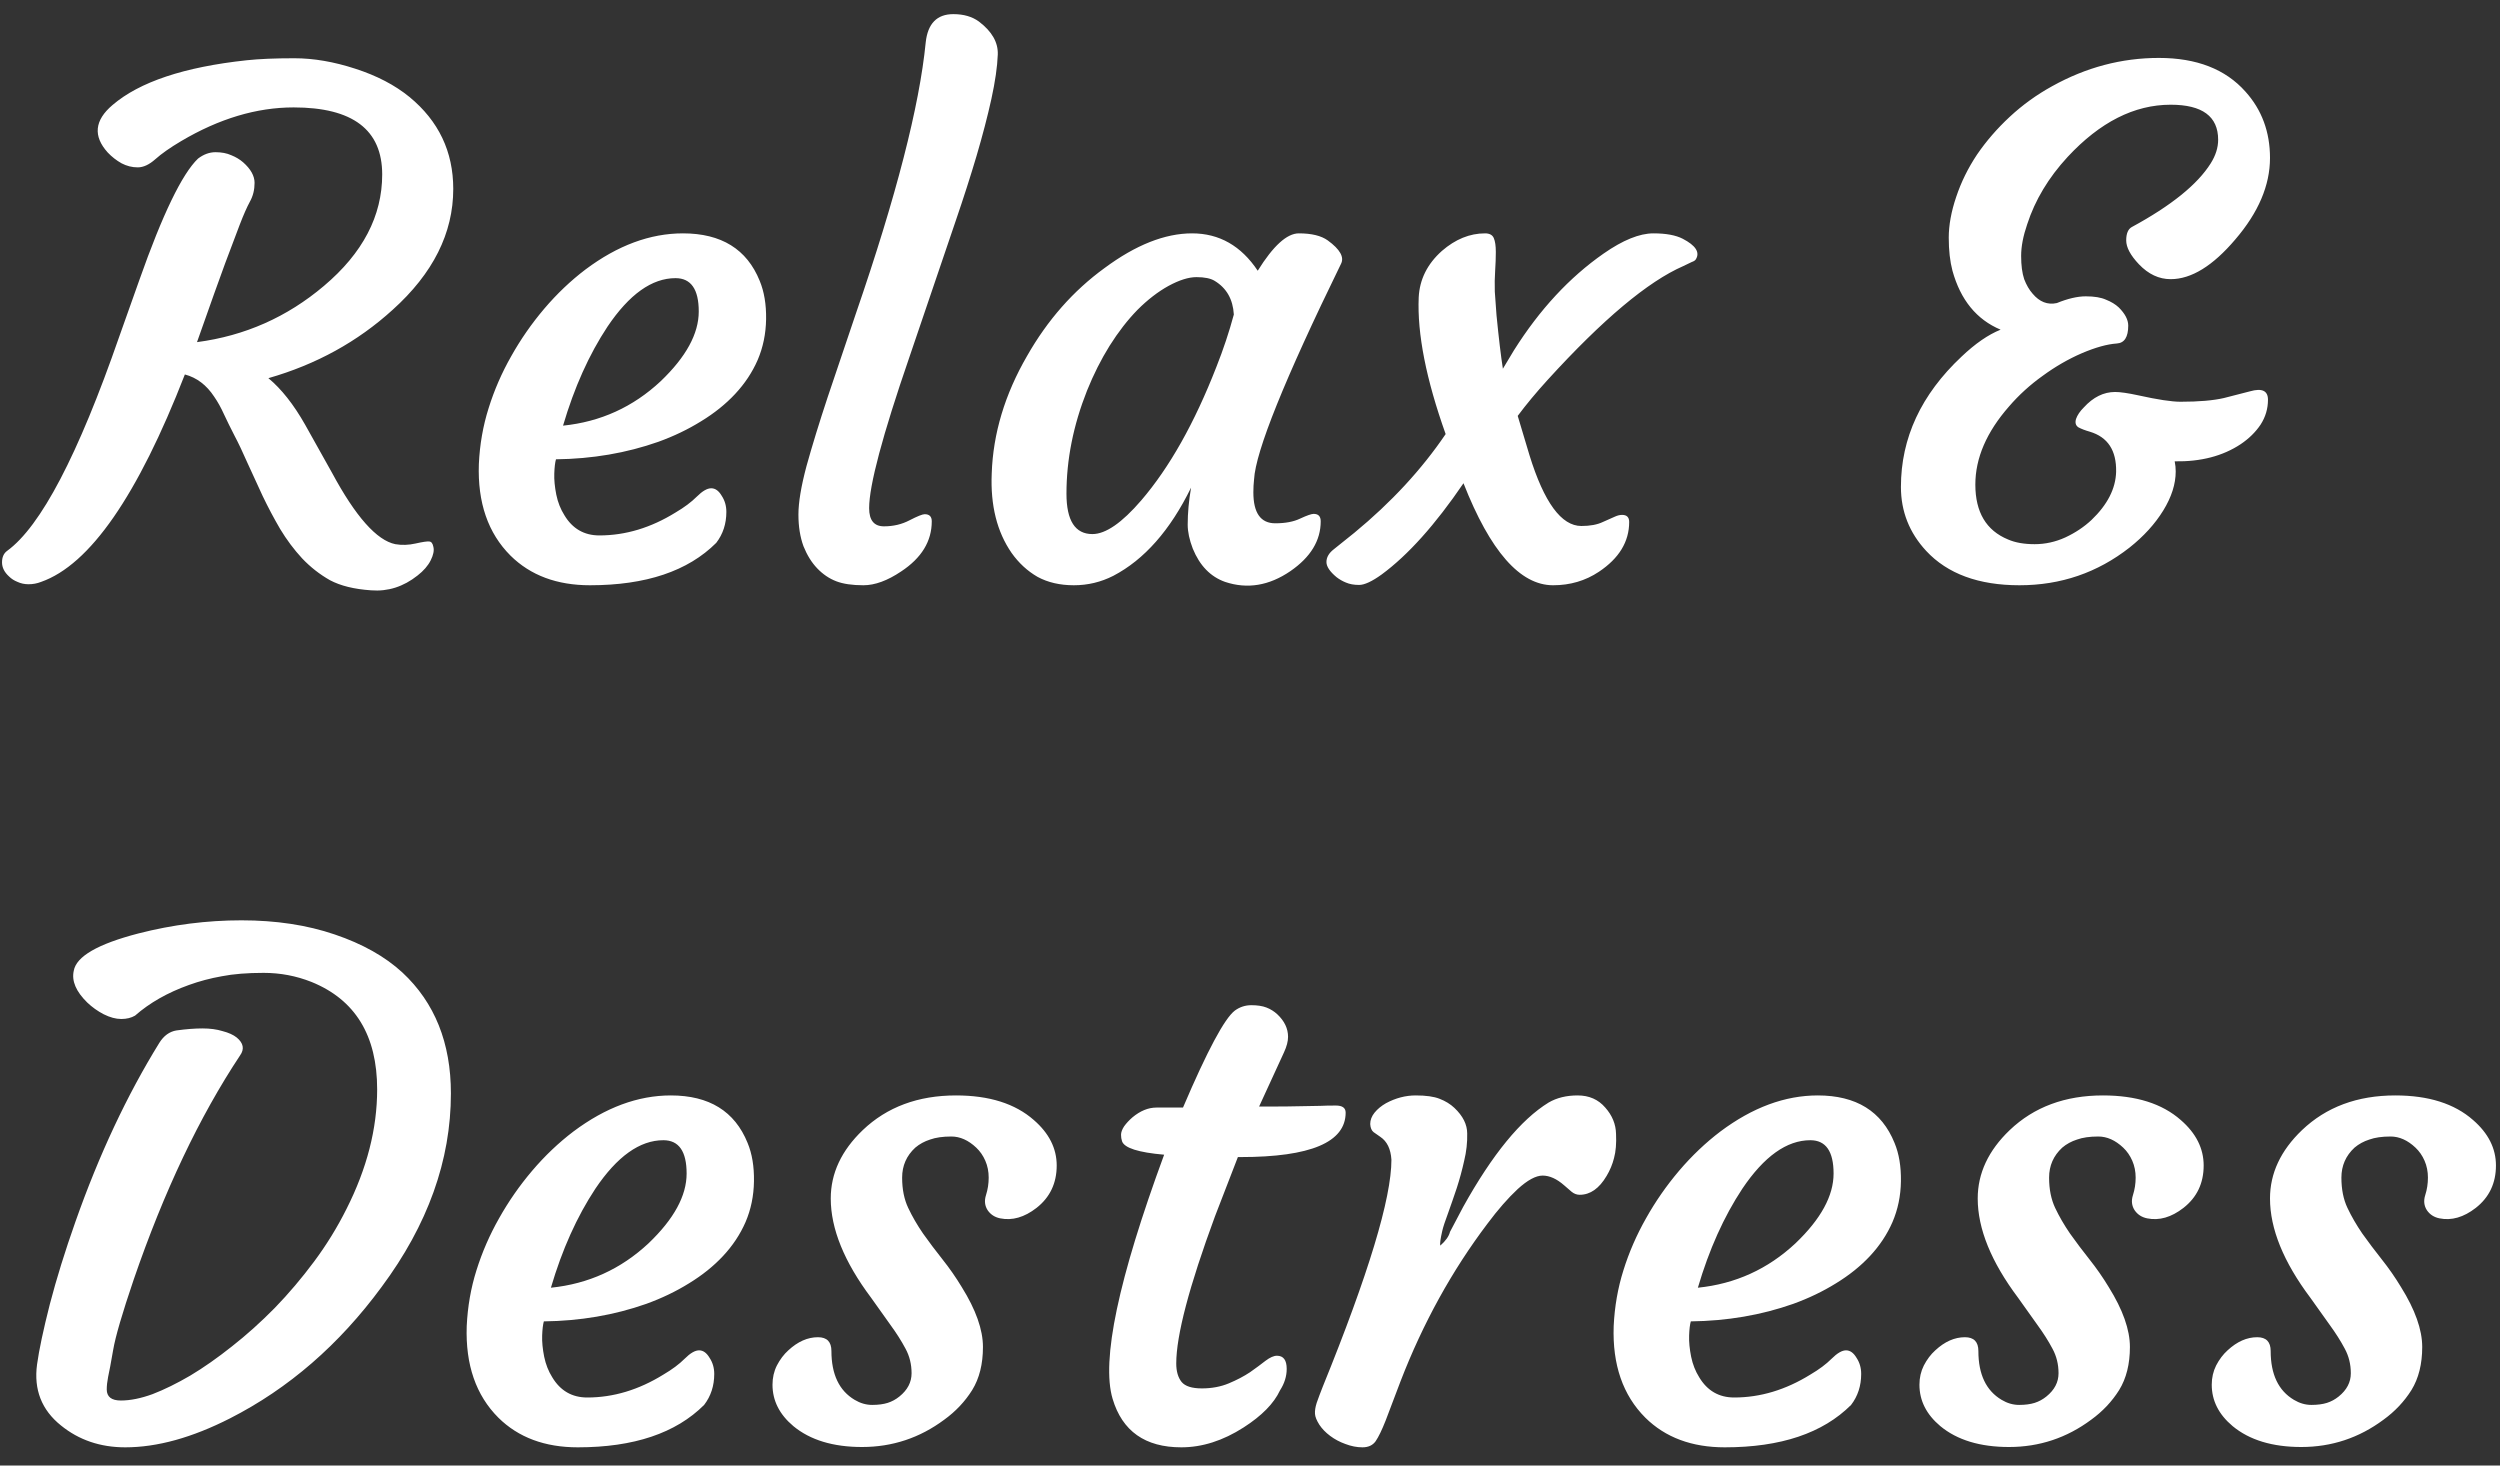 <svg width="116" height="68" viewBox="0 0 116 68" fill="none" xmlns="http://www.w3.org/2000/svg">
<rect x="0" y="0" width="116" height="68" fill="#333333" stroke="none"/>
<path d="M17.734 8.094C17.734 6.021 16.365 4.984 13.625 4.984C11.906 4.984 10.167 5.505 8.406 6.547C7.896 6.849 7.495 7.13 7.203 7.391C6.922 7.641 6.651 7.766 6.391 7.766C6.13 7.766 5.88 7.703 5.641 7.578C5.401 7.443 5.188 7.276 5 7.078C4.312 6.318 4.385 5.583 5.219 4.875C6.469 3.802 8.542 3.109 11.438 2.797C12.021 2.734 12.76 2.703 13.656 2.703C14.552 2.703 15.495 2.865 16.484 3.188C17.484 3.51 18.323 3.948 19 4.5C20.354 5.615 21.031 7.036 21.031 8.766C21.031 10.818 20.094 12.688 18.219 14.375C16.594 15.854 14.672 16.912 12.453 17.547C13.057 18.047 13.625 18.766 14.156 19.703L15.406 21.938C16.5 23.969 17.479 25.073 18.344 25.25C18.646 25.302 18.958 25.292 19.281 25.219C19.604 25.146 19.812 25.115 19.906 25.125C20.01 25.125 20.078 25.208 20.109 25.375C20.151 25.542 20.109 25.75 19.984 26C19.859 26.25 19.656 26.484 19.375 26.703C18.719 27.224 18 27.453 17.219 27.391C16.438 27.338 15.802 27.182 15.312 26.922C14.833 26.651 14.401 26.312 14.016 25.906C13.641 25.5 13.302 25.047 13 24.547C12.708 24.047 12.438 23.537 12.188 23.016L11.484 21.484C11.266 20.984 11.062 20.557 10.875 20.203C10.688 19.838 10.526 19.51 10.391 19.219C10.255 18.917 10.104 18.646 9.938 18.406C9.583 17.865 9.13 17.521 8.578 17.375C6.391 23 4.167 26.208 1.906 27C1.719 27.073 1.526 27.109 1.328 27.109C1.141 27.109 0.969 27.073 0.812 27C0.656 26.938 0.526 26.854 0.422 26.75C0.203 26.552 0.094 26.333 0.094 26.094C0.094 25.854 0.172 25.677 0.328 25.562C1.891 24.427 3.625 21.115 5.531 15.625L6.469 12.984C7.542 9.943 8.448 8.068 9.188 7.359C9.448 7.161 9.719 7.062 10 7.062C10.281 7.062 10.526 7.109 10.734 7.203C10.943 7.286 11.125 7.396 11.281 7.531C11.635 7.844 11.812 8.161 11.812 8.484C11.812 8.807 11.74 9.099 11.594 9.359C11.458 9.609 11.302 9.964 11.125 10.422C10.615 11.755 10.219 12.823 9.938 13.625L9.141 15.875C11.359 15.583 13.323 14.713 15.031 13.266C16.833 11.745 17.734 10.021 17.734 8.094ZM22.219 21.531C22.26 20.625 22.412 19.76 22.672 18.938C22.932 18.104 23.281 17.302 23.719 16.531C24.156 15.75 24.667 15.016 25.25 14.328C25.844 13.63 26.484 13.021 27.172 12.5C28.662 11.385 30.167 10.828 31.688 10.828C33.469 10.828 34.656 11.562 35.25 13.031C35.458 13.531 35.557 14.125 35.547 14.812C35.536 15.49 35.406 16.12 35.156 16.703C34.906 17.276 34.557 17.802 34.109 18.281C33.672 18.75 33.146 19.172 32.531 19.547C31.927 19.922 31.266 20.24 30.547 20.5C29.068 21.021 27.484 21.292 25.797 21.312C25.755 21.458 25.729 21.677 25.719 21.969C25.708 22.26 25.74 22.588 25.812 22.953C25.885 23.307 26.01 23.625 26.188 23.906C26.562 24.531 27.104 24.844 27.812 24.844C29.021 24.844 30.198 24.49 31.344 23.781C31.75 23.542 32.078 23.297 32.328 23.047C32.589 22.787 32.812 22.656 33 22.656C33.188 22.656 33.349 22.771 33.484 23C33.63 23.219 33.703 23.469 33.703 23.75C33.703 24.302 33.547 24.781 33.234 25.188C31.922 26.5 29.969 27.156 27.375 27.156C25.844 27.156 24.615 26.698 23.688 25.781C22.646 24.74 22.156 23.323 22.219 21.531ZM31.344 12.906C30.25 12.906 29.198 13.656 28.188 15.156C27.333 16.448 26.646 17.979 26.125 19.75C27.865 19.573 29.375 18.885 30.656 17.688C31.833 16.562 32.422 15.484 32.422 14.453C32.422 13.422 32.062 12.906 31.344 12.906ZM37.922 26.375C37.661 26.104 37.448 25.76 37.281 25.344C37.125 24.917 37.047 24.427 37.047 23.875C37.047 23.312 37.172 22.562 37.422 21.625C37.682 20.688 38.01 19.62 38.406 18.422L39.719 14.531C41.583 9.115 42.661 4.927 42.953 1.969C43.047 1.094 43.474 0.656 44.234 0.656C44.714 0.656 45.109 0.771 45.422 1C46.026 1.458 46.318 1.969 46.297 2.531C46.276 3.094 46.177 3.781 46 4.594C45.823 5.396 45.594 6.276 45.312 7.234C45.031 8.182 44.708 9.188 44.344 10.25L42.188 16.594C40.948 20.198 40.328 22.526 40.328 23.578C40.328 24.141 40.557 24.422 41.016 24.422C41.453 24.422 41.849 24.328 42.203 24.141C42.568 23.953 42.802 23.859 42.906 23.859C43.125 23.859 43.234 23.969 43.234 24.188C43.234 25.115 42.76 25.891 41.812 26.516C41.177 26.943 40.594 27.156 40.062 27.156C39.542 27.156 39.12 27.094 38.797 26.969C38.474 26.844 38.182 26.646 37.922 26.375ZM58.156 22.844C58.156 23.802 58.495 24.281 59.172 24.281C59.641 24.281 60.026 24.208 60.328 24.062C60.641 23.917 60.849 23.844 60.953 23.844C61.172 23.844 61.281 23.958 61.281 24.188C61.281 25.083 60.812 25.854 59.875 26.5C58.885 27.177 57.875 27.344 56.844 27C56.167 26.76 55.667 26.245 55.344 25.453C55.188 25.047 55.109 24.677 55.109 24.344C55.109 23.802 55.161 23.229 55.266 22.625C54.297 24.604 53.094 25.969 51.656 26.719C51.083 27.01 50.474 27.156 49.828 27.156C49.182 27.156 48.62 27.026 48.141 26.766C47.672 26.495 47.271 26.125 46.938 25.656C46.26 24.677 45.953 23.448 46.016 21.969C46.078 20.115 46.625 18.297 47.656 16.516C48.604 14.849 49.802 13.49 51.25 12.438C52.698 11.365 54.052 10.828 55.312 10.828C56.573 10.828 57.589 11.406 58.359 12.562C59.078 11.406 59.714 10.828 60.266 10.828C60.859 10.828 61.307 10.938 61.609 11.156C62.182 11.573 62.385 11.938 62.219 12.25C59.604 17.604 58.26 20.938 58.188 22.25C58.167 22.438 58.156 22.635 58.156 22.844ZM49.484 22.906C49.484 24.156 49.885 24.781 50.688 24.781C51.302 24.781 52.057 24.26 52.953 23.219C54.266 21.688 55.427 19.625 56.438 17.031C56.76 16.219 57.031 15.406 57.25 14.594C57.208 13.885 56.911 13.365 56.359 13.031C56.172 12.917 55.891 12.859 55.516 12.859C55.151 12.859 54.719 12.995 54.219 13.266C53.729 13.537 53.25 13.906 52.781 14.375C52.323 14.844 51.891 15.401 51.484 16.047C51.089 16.682 50.74 17.375 50.438 18.125C49.802 19.729 49.484 21.323 49.484 22.906ZM64.109 26.656C63.661 26.979 63.312 27.141 63.062 27.141C62.823 27.141 62.62 27.104 62.453 27.031C62.297 26.969 62.151 26.885 62.016 26.781C61.703 26.521 61.547 26.287 61.547 26.078C61.547 25.859 61.661 25.662 61.891 25.484C61.891 25.484 62.208 25.229 62.844 24.719C64.552 23.312 65.963 21.787 67.078 20.141C66.172 17.599 65.755 15.484 65.828 13.797C65.87 12.963 66.229 12.245 66.906 11.641C67.531 11.099 68.198 10.828 68.906 10.828C69.115 10.828 69.25 10.901 69.312 11.047C69.375 11.193 69.406 11.406 69.406 11.688C69.406 11.958 69.396 12.25 69.375 12.562C69.354 12.865 69.349 13.188 69.359 13.531C69.38 13.865 69.406 14.229 69.438 14.625C69.542 15.688 69.641 16.516 69.734 17.109L70.25 16.25C71.438 14.365 72.823 12.87 74.406 11.766C75.302 11.141 76.073 10.828 76.719 10.828C77.302 10.828 77.755 10.912 78.078 11.078C78.682 11.391 78.885 11.708 78.688 12.031C78.656 12.083 78.594 12.125 78.5 12.156L78.109 12.344C76.463 13.062 74.365 14.823 71.812 17.625C71.281 18.208 70.818 18.766 70.422 19.297L70.969 21.125C71.646 23.312 72.448 24.406 73.375 24.406C73.781 24.406 74.115 24.344 74.375 24.219L74.938 23.969C75.052 23.917 75.162 23.891 75.266 23.891C75.484 23.891 75.594 24 75.594 24.219C75.594 25.135 75.125 25.906 74.188 26.531C73.562 26.948 72.854 27.156 72.062 27.156C70.531 27.156 69.146 25.578 67.906 22.422C66.594 24.349 65.328 25.76 64.109 26.656ZM102.922 6.484C102.922 5.401 102.188 4.859 100.719 4.859C99.031 4.859 97.438 5.667 95.938 7.281C95.052 8.24 94.427 9.281 94.062 10.406C93.875 10.948 93.781 11.438 93.781 11.875C93.781 12.312 93.828 12.672 93.922 12.953C94.026 13.224 94.156 13.448 94.312 13.625C94.635 14.01 95.01 14.156 95.438 14.062C95.948 13.854 96.396 13.75 96.781 13.75C97.177 13.75 97.49 13.802 97.719 13.906C97.958 14 98.156 14.12 98.312 14.266C98.604 14.557 98.75 14.838 98.75 15.109C98.75 15.641 98.573 15.917 98.219 15.938C97.771 15.969 97.229 16.12 96.594 16.391C95.969 16.662 95.365 17.01 94.781 17.438C94.198 17.854 93.677 18.328 93.219 18.859C92.177 20.047 91.656 21.255 91.656 22.484C91.656 23.766 92.162 24.615 93.172 25.031C93.505 25.177 93.917 25.25 94.406 25.25C94.896 25.25 95.37 25.146 95.828 24.938C96.297 24.719 96.703 24.448 97.047 24.125C97.787 23.417 98.167 22.672 98.188 21.891C98.208 20.901 97.802 20.281 96.969 20.031C96.75 19.969 96.573 19.901 96.438 19.828C96.312 19.745 96.276 19.615 96.328 19.438C96.391 19.26 96.51 19.083 96.688 18.906C97.125 18.427 97.609 18.188 98.141 18.188C98.38 18.188 98.74 18.24 99.219 18.344C100.115 18.542 100.766 18.641 101.172 18.641C102.026 18.641 102.698 18.583 103.188 18.469C103.677 18.344 104.083 18.24 104.406 18.156C104.958 18 105.234 18.13 105.234 18.547C105.234 18.963 105.12 19.349 104.891 19.703C104.661 20.047 104.354 20.349 103.969 20.609C103.135 21.162 102.115 21.427 100.906 21.406C100.938 21.562 100.953 21.719 100.953 21.875C100.953 22.458 100.76 23.062 100.375 23.688C99.99 24.312 99.469 24.885 98.812 25.406C97.323 26.573 95.62 27.156 93.703 27.156C91.807 27.156 90.365 26.625 89.375 25.562C88.594 24.719 88.203 23.729 88.203 22.594C88.203 20.323 89.141 18.307 91.016 16.547C91.651 15.943 92.255 15.526 92.828 15.297C91.713 14.828 90.969 13.917 90.594 12.562C90.479 12.125 90.422 11.615 90.422 11.031C90.422 10.448 90.537 9.818 90.766 9.141C90.995 8.453 91.318 7.797 91.734 7.172C92.162 6.547 92.667 5.964 93.25 5.422C93.844 4.87 94.5 4.396 95.219 4C96.792 3.125 98.443 2.688 100.172 2.688C101.922 2.688 103.26 3.208 104.188 4.25C104.948 5.094 105.328 6.12 105.328 7.328C105.328 8.599 104.792 9.859 103.719 11.109C102.677 12.338 101.677 12.953 100.719 12.953C100.177 12.953 99.688 12.724 99.25 12.266C98.854 11.849 98.656 11.479 98.656 11.156C98.656 10.833 98.745 10.625 98.922 10.531C100.745 9.542 101.964 8.557 102.578 7.578C102.807 7.214 102.922 6.849 102.922 6.484ZM1.719 63.312C1.812 62.635 2.01 61.703 2.312 60.516C2.625 59.318 3.021 58.042 3.5 56.688C4.594 53.583 5.891 50.818 7.391 48.391C7.599 48.057 7.865 47.865 8.188 47.812C8.646 47.75 9.047 47.719 9.391 47.719C9.745 47.719 10.057 47.76 10.328 47.844C10.609 47.917 10.828 48.016 10.984 48.141C11.297 48.401 11.349 48.677 11.141 48.969C9.255 51.812 7.609 55.281 6.203 59.375C5.672 60.938 5.354 62.026 5.25 62.641C5.146 63.245 5.068 63.661 5.016 63.891C4.974 64.109 4.953 64.302 4.953 64.469C4.953 64.812 5.172 64.984 5.609 64.984C6.047 64.984 6.536 64.885 7.078 64.688C7.62 64.479 8.203 64.193 8.828 63.828C9.453 63.453 10.099 63 10.766 62.469C11.443 61.938 12.104 61.344 12.75 60.688C13.396 60.021 14.005 59.302 14.578 58.531C15.151 57.76 15.651 56.948 16.078 56.094C17.026 54.219 17.5 52.37 17.5 50.547C17.5 48.047 16.484 46.385 14.453 45.562C13.745 45.281 13.005 45.141 12.234 45.141C11.474 45.141 10.828 45.193 10.297 45.297C9.766 45.391 9.255 45.526 8.766 45.703C7.776 46.057 6.943 46.531 6.266 47.125C6.089 47.229 5.875 47.281 5.625 47.281C5.375 47.281 5.104 47.208 4.812 47.062C4.531 46.917 4.276 46.734 4.047 46.516C3.526 46.005 3.318 45.516 3.422 45.047C3.536 44.38 4.536 43.802 6.422 43.312C8.005 42.906 9.599 42.703 11.203 42.703C12.807 42.703 14.25 42.922 15.531 43.359C16.823 43.797 17.87 44.385 18.672 45.125C20.172 46.521 20.922 48.391 20.922 50.734C20.922 53.839 19.849 56.833 17.703 59.719C15.734 62.396 13.391 64.427 10.672 65.812C8.911 66.708 7.292 67.156 5.812 67.156C4.656 67.156 3.661 66.818 2.828 66.141C1.932 65.422 1.562 64.479 1.719 63.312ZM21.656 61.531C21.698 60.625 21.849 59.76 22.109 58.938C22.37 58.104 22.719 57.302 23.156 56.531C23.594 55.75 24.104 55.016 24.688 54.328C25.281 53.63 25.922 53.021 26.609 52.5C28.099 51.385 29.604 50.828 31.125 50.828C32.906 50.828 34.094 51.562 34.688 53.031C34.896 53.531 34.995 54.125 34.984 54.812C34.974 55.49 34.844 56.12 34.594 56.703C34.344 57.276 33.995 57.802 33.547 58.281C33.109 58.75 32.583 59.172 31.969 59.547C31.365 59.922 30.703 60.24 29.984 60.5C28.505 61.021 26.922 61.292 25.234 61.312C25.193 61.458 25.167 61.677 25.156 61.969C25.146 62.26 25.177 62.589 25.25 62.953C25.323 63.307 25.448 63.625 25.625 63.906C26 64.531 26.542 64.844 27.25 64.844C28.458 64.844 29.635 64.49 30.781 63.781C31.188 63.542 31.516 63.297 31.766 63.047C32.026 62.786 32.25 62.656 32.438 62.656C32.625 62.656 32.786 62.771 32.922 63C33.068 63.219 33.141 63.469 33.141 63.75C33.141 64.302 32.984 64.781 32.672 65.188C31.359 66.5 29.406 67.156 26.812 67.156C25.281 67.156 24.052 66.698 23.125 65.781C22.083 64.74 21.594 63.323 21.656 61.531ZM30.781 52.906C29.688 52.906 28.635 53.656 27.625 55.156C26.771 56.448 26.083 57.979 25.562 59.75C27.302 59.573 28.812 58.885 30.094 57.688C31.271 56.562 31.859 55.484 31.859 54.453C31.859 53.422 31.5 52.906 30.781 52.906ZM35.844 64.25C35.844 63.927 35.911 63.63 36.047 63.359C36.193 63.078 36.37 62.844 36.578 62.656C37.016 62.25 37.474 62.047 37.953 62.047C38.37 62.047 38.578 62.26 38.578 62.688C38.578 63.771 38.938 64.526 39.656 64.953C39.917 65.109 40.188 65.188 40.469 65.188C40.75 65.188 40.99 65.156 41.188 65.094C41.385 65.031 41.568 64.932 41.734 64.797C42.109 64.495 42.297 64.135 42.297 63.719C42.297 63.302 42.203 62.922 42.016 62.578C41.828 62.224 41.594 61.854 41.312 61.469L40.422 60.219C39.172 58.552 38.547 57.016 38.547 55.609C38.547 54.443 39.042 53.385 40.031 52.438C41.156 51.365 42.599 50.828 44.359 50.828C45.901 50.828 47.104 51.208 47.969 51.969C48.677 52.583 49.031 53.286 49.031 54.078C49.031 54.901 48.719 55.557 48.094 56.047C47.531 56.484 46.969 56.646 46.406 56.531C46.156 56.479 45.964 56.354 45.828 56.156C45.693 55.948 45.667 55.714 45.75 55.453C45.833 55.193 45.875 54.922 45.875 54.641C45.875 54.359 45.823 54.099 45.719 53.859C45.615 53.62 45.474 53.417 45.297 53.25C44.932 52.906 44.547 52.734 44.141 52.734C43.745 52.734 43.417 52.781 43.156 52.875C42.896 52.958 42.667 53.083 42.469 53.25C42.062 53.625 41.859 54.089 41.859 54.641C41.859 55.182 41.953 55.651 42.141 56.047C42.328 56.443 42.557 56.839 42.828 57.234C43.109 57.63 43.411 58.031 43.734 58.438C44.057 58.844 44.354 59.271 44.625 59.719C45.281 60.771 45.609 61.698 45.609 62.5C45.609 63.292 45.443 63.958 45.109 64.5C44.776 65.031 44.344 65.49 43.812 65.875C42.677 66.719 41.406 67.141 40 67.141C38.656 67.141 37.594 66.818 36.812 66.172C36.167 65.63 35.844 64.99 35.844 64.25ZM59.25 62.906C59.552 62.906 59.703 63.109 59.703 63.516C59.703 63.859 59.599 64.193 59.391 64.516C59.109 65.12 58.547 65.693 57.703 66.234C56.745 66.849 55.781 67.156 54.812 67.156C53.135 67.156 52.073 66.406 51.625 64.906C51.094 63.125 51.891 59.349 54.016 53.578C52.818 53.474 52.167 53.266 52.062 52.953C52.031 52.859 52.016 52.76 52.016 52.656C52.016 52.542 52.062 52.411 52.156 52.266C52.26 52.12 52.391 51.979 52.547 51.844C52.911 51.542 53.281 51.391 53.656 51.391H54.891C56.016 48.755 56.818 47.255 57.297 46.891C57.526 46.724 57.781 46.641 58.062 46.641C58.344 46.641 58.578 46.677 58.766 46.75C58.953 46.823 59.12 46.927 59.266 47.062C59.599 47.375 59.766 47.724 59.766 48.109C59.766 48.318 59.703 48.557 59.578 48.828L58.422 51.344H58.797C59.443 51.344 59.964 51.339 60.359 51.328C60.359 51.328 60.656 51.323 61.25 51.312C61.448 51.302 61.693 51.297 61.984 51.297C62.286 51.297 62.438 51.406 62.438 51.625C62.438 53 60.812 53.688 57.562 53.688H57.438L56.375 56.438C55.177 59.688 54.578 61.964 54.578 63.266C54.578 63.63 54.661 63.917 54.828 64.125C54.995 64.323 55.307 64.422 55.766 64.422C56.224 64.422 56.641 64.344 57.016 64.188C57.391 64.031 57.719 63.859 58 63.672C58.281 63.474 58.521 63.297 58.719 63.141C58.927 62.984 59.104 62.906 59.25 62.906ZM61.719 66.625C61.51 66.469 61.344 66.297 61.219 66.109C61.094 65.912 61.026 65.745 61.016 65.609C61.005 65.463 61.031 65.292 61.094 65.094C61.167 64.885 61.26 64.635 61.375 64.344C63.5 59.115 64.562 55.604 64.562 53.812C64.531 53.312 64.359 52.958 64.047 52.75L63.734 52.531C63.641 52.458 63.589 52.333 63.578 52.156C63.578 51.969 63.646 51.792 63.781 51.625C63.917 51.458 64.094 51.312 64.312 51.188C64.76 50.948 65.219 50.828 65.688 50.828C66.167 50.828 66.537 50.88 66.797 50.984C67.068 51.089 67.297 51.229 67.484 51.406C67.88 51.781 68.078 52.177 68.078 52.594C68.088 53.01 68.042 53.432 67.938 53.859C67.844 54.286 67.729 54.708 67.594 55.125C67.458 55.531 67.323 55.922 67.188 56.297C67.052 56.661 66.963 56.932 66.922 57.109C66.838 57.474 66.807 57.703 66.828 57.797C67.078 57.578 67.229 57.365 67.281 57.156L67.891 56C69.245 53.562 70.568 51.948 71.859 51.156C72.234 50.938 72.682 50.828 73.203 50.828C73.734 50.828 74.162 51.016 74.484 51.391C74.807 51.755 74.974 52.161 74.984 52.609C75.005 53.057 74.974 53.432 74.891 53.734C74.818 54.026 74.703 54.302 74.547 54.562C74.203 55.146 73.787 55.438 73.297 55.438C73.162 55.438 73.037 55.391 72.922 55.297L72.578 55C72.234 54.698 71.901 54.547 71.578 54.547C71.266 54.547 70.88 54.755 70.422 55.172C69.974 55.589 69.505 56.125 69.016 56.781C67.37 58.958 66.026 61.396 64.984 64.094L64.297 65.906C64.12 66.354 63.964 66.677 63.828 66.875C63.693 67.062 63.49 67.156 63.219 67.156C62.958 67.156 62.693 67.104 62.422 67C62.161 66.906 61.927 66.781 61.719 66.625ZM74.875 61.531C74.917 60.625 75.068 59.76 75.328 58.938C75.588 58.104 75.938 57.302 76.375 56.531C76.812 55.75 77.323 55.016 77.906 54.328C78.5 53.63 79.141 53.021 79.828 52.5C81.318 51.385 82.823 50.828 84.344 50.828C86.125 50.828 87.312 51.562 87.906 53.031C88.115 53.531 88.213 54.125 88.203 54.812C88.193 55.49 88.062 56.12 87.812 56.703C87.562 57.276 87.213 57.802 86.766 58.281C86.328 58.75 85.802 59.172 85.188 59.547C84.583 59.922 83.922 60.24 83.203 60.5C81.724 61.021 80.141 61.292 78.453 61.312C78.412 61.458 78.385 61.677 78.375 61.969C78.365 62.26 78.396 62.589 78.469 62.953C78.542 63.307 78.667 63.625 78.844 63.906C79.219 64.531 79.76 64.844 80.469 64.844C81.677 64.844 82.854 64.49 84 63.781C84.406 63.542 84.734 63.297 84.984 63.047C85.245 62.786 85.469 62.656 85.656 62.656C85.844 62.656 86.005 62.771 86.141 63C86.287 63.219 86.359 63.469 86.359 63.75C86.359 64.302 86.203 64.781 85.891 65.188C84.578 66.5 82.625 67.156 80.031 67.156C78.5 67.156 77.271 66.698 76.344 65.781C75.302 64.74 74.812 63.323 74.875 61.531ZM84 52.906C82.906 52.906 81.854 53.656 80.844 55.156C79.99 56.448 79.302 57.979 78.781 59.75C80.521 59.573 82.031 58.885 83.312 57.688C84.49 56.562 85.078 55.484 85.078 54.453C85.078 53.422 84.719 52.906 84 52.906ZM89.062 64.25C89.062 63.927 89.13 63.63 89.266 63.359C89.412 63.078 89.588 62.844 89.797 62.656C90.234 62.25 90.693 62.047 91.172 62.047C91.588 62.047 91.797 62.26 91.797 62.688C91.797 63.771 92.156 64.526 92.875 64.953C93.135 65.109 93.406 65.188 93.688 65.188C93.969 65.188 94.208 65.156 94.406 65.094C94.604 65.031 94.787 64.932 94.953 64.797C95.328 64.495 95.516 64.135 95.516 63.719C95.516 63.302 95.422 62.922 95.234 62.578C95.047 62.224 94.812 61.854 94.531 61.469L93.641 60.219C92.391 58.552 91.766 57.016 91.766 55.609C91.766 54.443 92.26 53.385 93.25 52.438C94.375 51.365 95.818 50.828 97.578 50.828C99.12 50.828 100.323 51.208 101.188 51.969C101.896 52.583 102.25 53.286 102.25 54.078C102.25 54.901 101.938 55.557 101.312 56.047C100.75 56.484 100.188 56.646 99.625 56.531C99.375 56.479 99.182 56.354 99.047 56.156C98.912 55.948 98.885 55.714 98.969 55.453C99.052 55.193 99.094 54.922 99.094 54.641C99.094 54.359 99.042 54.099 98.938 53.859C98.833 53.62 98.693 53.417 98.516 53.25C98.151 52.906 97.766 52.734 97.359 52.734C96.963 52.734 96.635 52.781 96.375 52.875C96.115 52.958 95.885 53.083 95.688 53.25C95.281 53.625 95.078 54.089 95.078 54.641C95.078 55.182 95.172 55.651 95.359 56.047C95.547 56.443 95.776 56.839 96.047 57.234C96.328 57.63 96.63 58.031 96.953 58.438C97.276 58.844 97.573 59.271 97.844 59.719C98.5 60.771 98.828 61.698 98.828 62.5C98.828 63.292 98.662 63.958 98.328 64.5C97.995 65.031 97.562 65.49 97.031 65.875C95.896 66.719 94.625 67.141 93.219 67.141C91.875 67.141 90.812 66.818 90.031 66.172C89.385 65.63 89.062 64.99 89.062 64.25ZM102.625 64.25C102.625 63.927 102.693 63.63 102.828 63.359C102.974 63.078 103.151 62.844 103.359 62.656C103.797 62.25 104.255 62.047 104.734 62.047C105.151 62.047 105.359 62.26 105.359 62.688C105.359 63.771 105.719 64.526 106.438 64.953C106.698 65.109 106.969 65.188 107.25 65.188C107.531 65.188 107.771 65.156 107.969 65.094C108.167 65.031 108.349 64.932 108.516 64.797C108.891 64.495 109.078 64.135 109.078 63.719C109.078 63.302 108.984 62.922 108.797 62.578C108.609 62.224 108.375 61.854 108.094 61.469L107.203 60.219C105.953 58.552 105.328 57.016 105.328 55.609C105.328 54.443 105.823 53.385 106.812 52.438C107.938 51.365 109.38 50.828 111.141 50.828C112.682 50.828 113.885 51.208 114.75 51.969C115.458 52.583 115.812 53.286 115.812 54.078C115.812 54.901 115.5 55.557 114.875 56.047C114.312 56.484 113.75 56.646 113.188 56.531C112.938 56.479 112.745 56.354 112.609 56.156C112.474 55.948 112.448 55.714 112.531 55.453C112.615 55.193 112.656 54.922 112.656 54.641C112.656 54.359 112.604 54.099 112.5 53.859C112.396 53.62 112.255 53.417 112.078 53.25C111.714 52.906 111.328 52.734 110.922 52.734C110.526 52.734 110.198 52.781 109.938 52.875C109.677 52.958 109.448 53.083 109.25 53.25C108.844 53.625 108.641 54.089 108.641 54.641C108.641 55.182 108.734 55.651 108.922 56.047C109.109 56.443 109.339 56.839 109.609 57.234C109.891 57.63 110.193 58.031 110.516 58.438C110.839 58.844 111.135 59.271 111.406 59.719C112.062 60.771 112.391 61.698 112.391 62.5C112.391 63.292 112.224 63.958 111.891 64.5C111.557 65.031 111.125 65.49 110.594 65.875C109.458 66.719 108.188 67.141 106.781 67.141C105.438 67.141 104.375 66.818 103.594 66.172C102.948 65.63 102.625 64.99 102.625 64.25Z" fill="white"/>
</svg>
